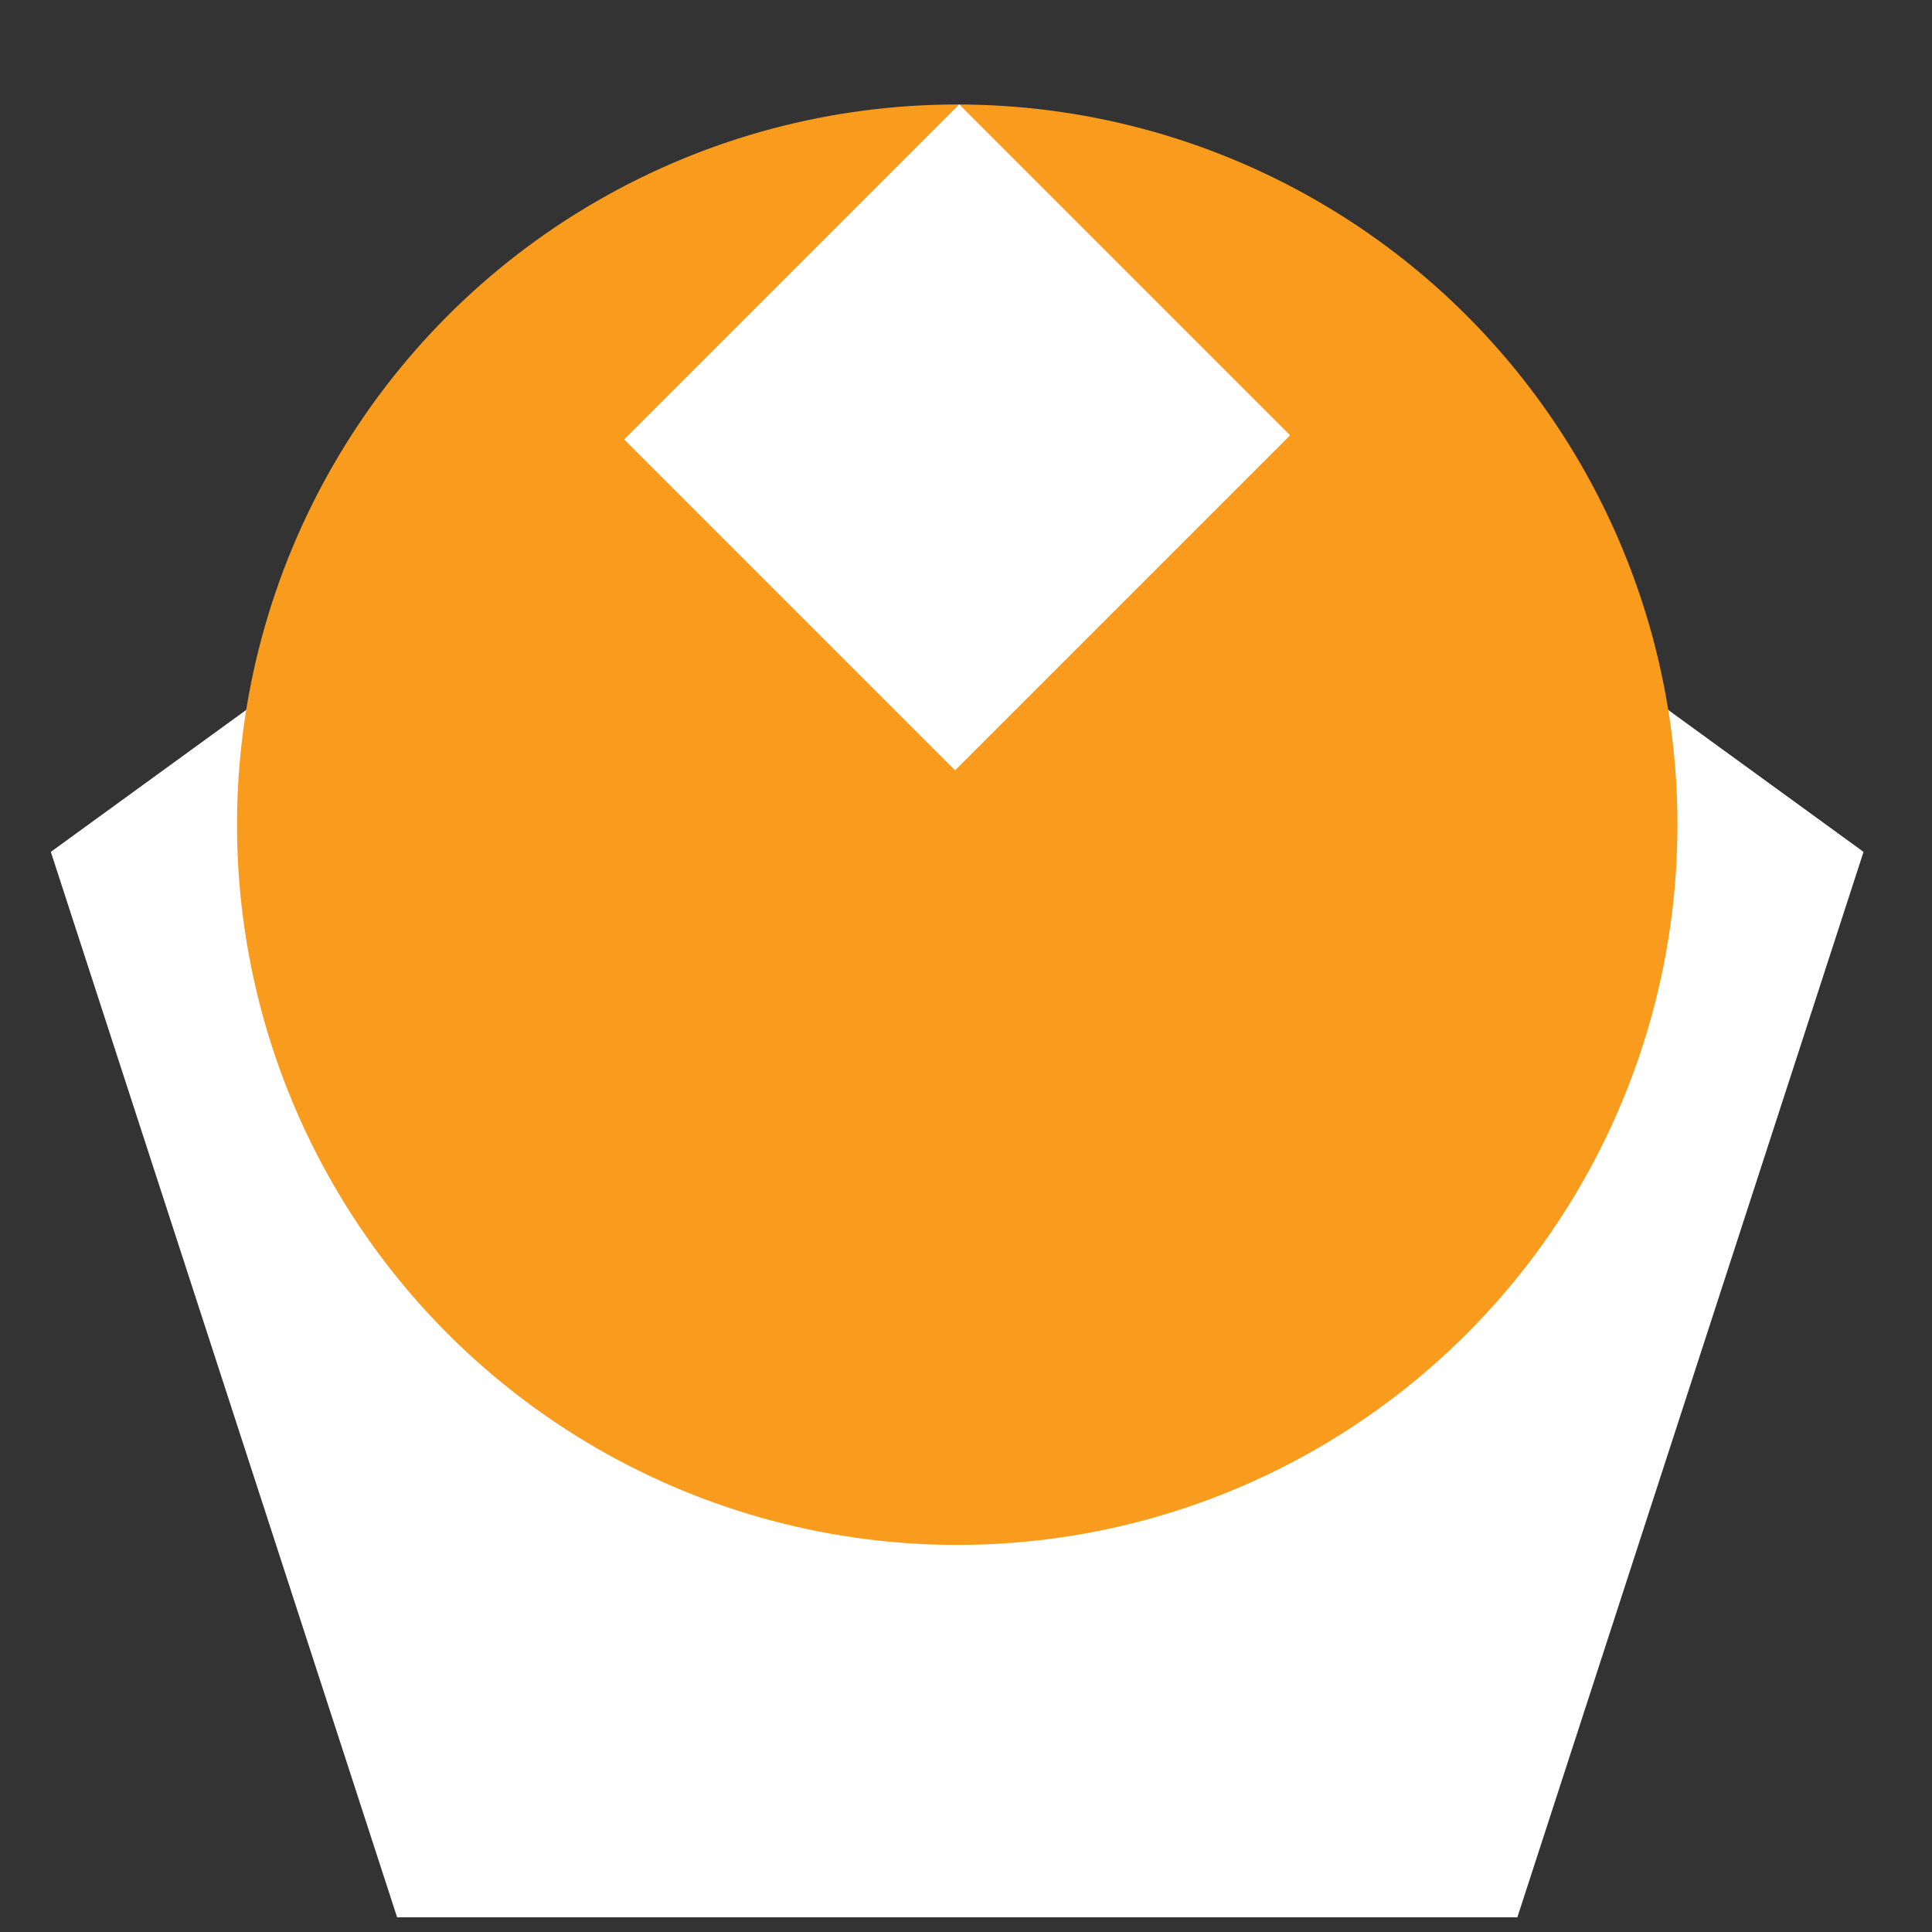 <?xml version="1.0" encoding="utf-8"?>
<!-- Generator: Adobe Illustrator 16.0.0, SVG Export Plug-In . SVG Version: 6.00 Build 0)  -->
<!DOCTYPE svg PUBLIC "-//W3C//DTD SVG 1.1//EN" "http://www.w3.org/Graphics/SVG/1.1/DTD/svg11.dtd">
<svg version="1.1" id="Layer_1" xmlns="http://www.w3.org/2000/svg" xmlns:xlink="http://www.w3.org/1999/xlink" x="0px" y="0px"
	 width="19.84px" height="19.84px" viewBox="0 0 19.84 19.84" enable-background="new 0 0 19.84 19.84" xml:space="preserve">
<rect x="0" y="0" width="19.84" height="19.84" fill="#333333" stroke="none"/>
<g>
	<polygon fill="#FFFFFF" points="4.078,19.689 0.522,8.748 9.83,1.986 19.137,8.748 15.582,19.689 	"/>
	<circle fill="#F99B1C" cx="9.83" cy="8.469" r="7.396"/>
	
		<rect x="7.427" y="2.06" transform="matrix(0.707 0.707 -0.707 0.707 6.056 -5.635)" fill="#FFFFFF" width="4.806" height="4.866"/>
</g>
</svg>
